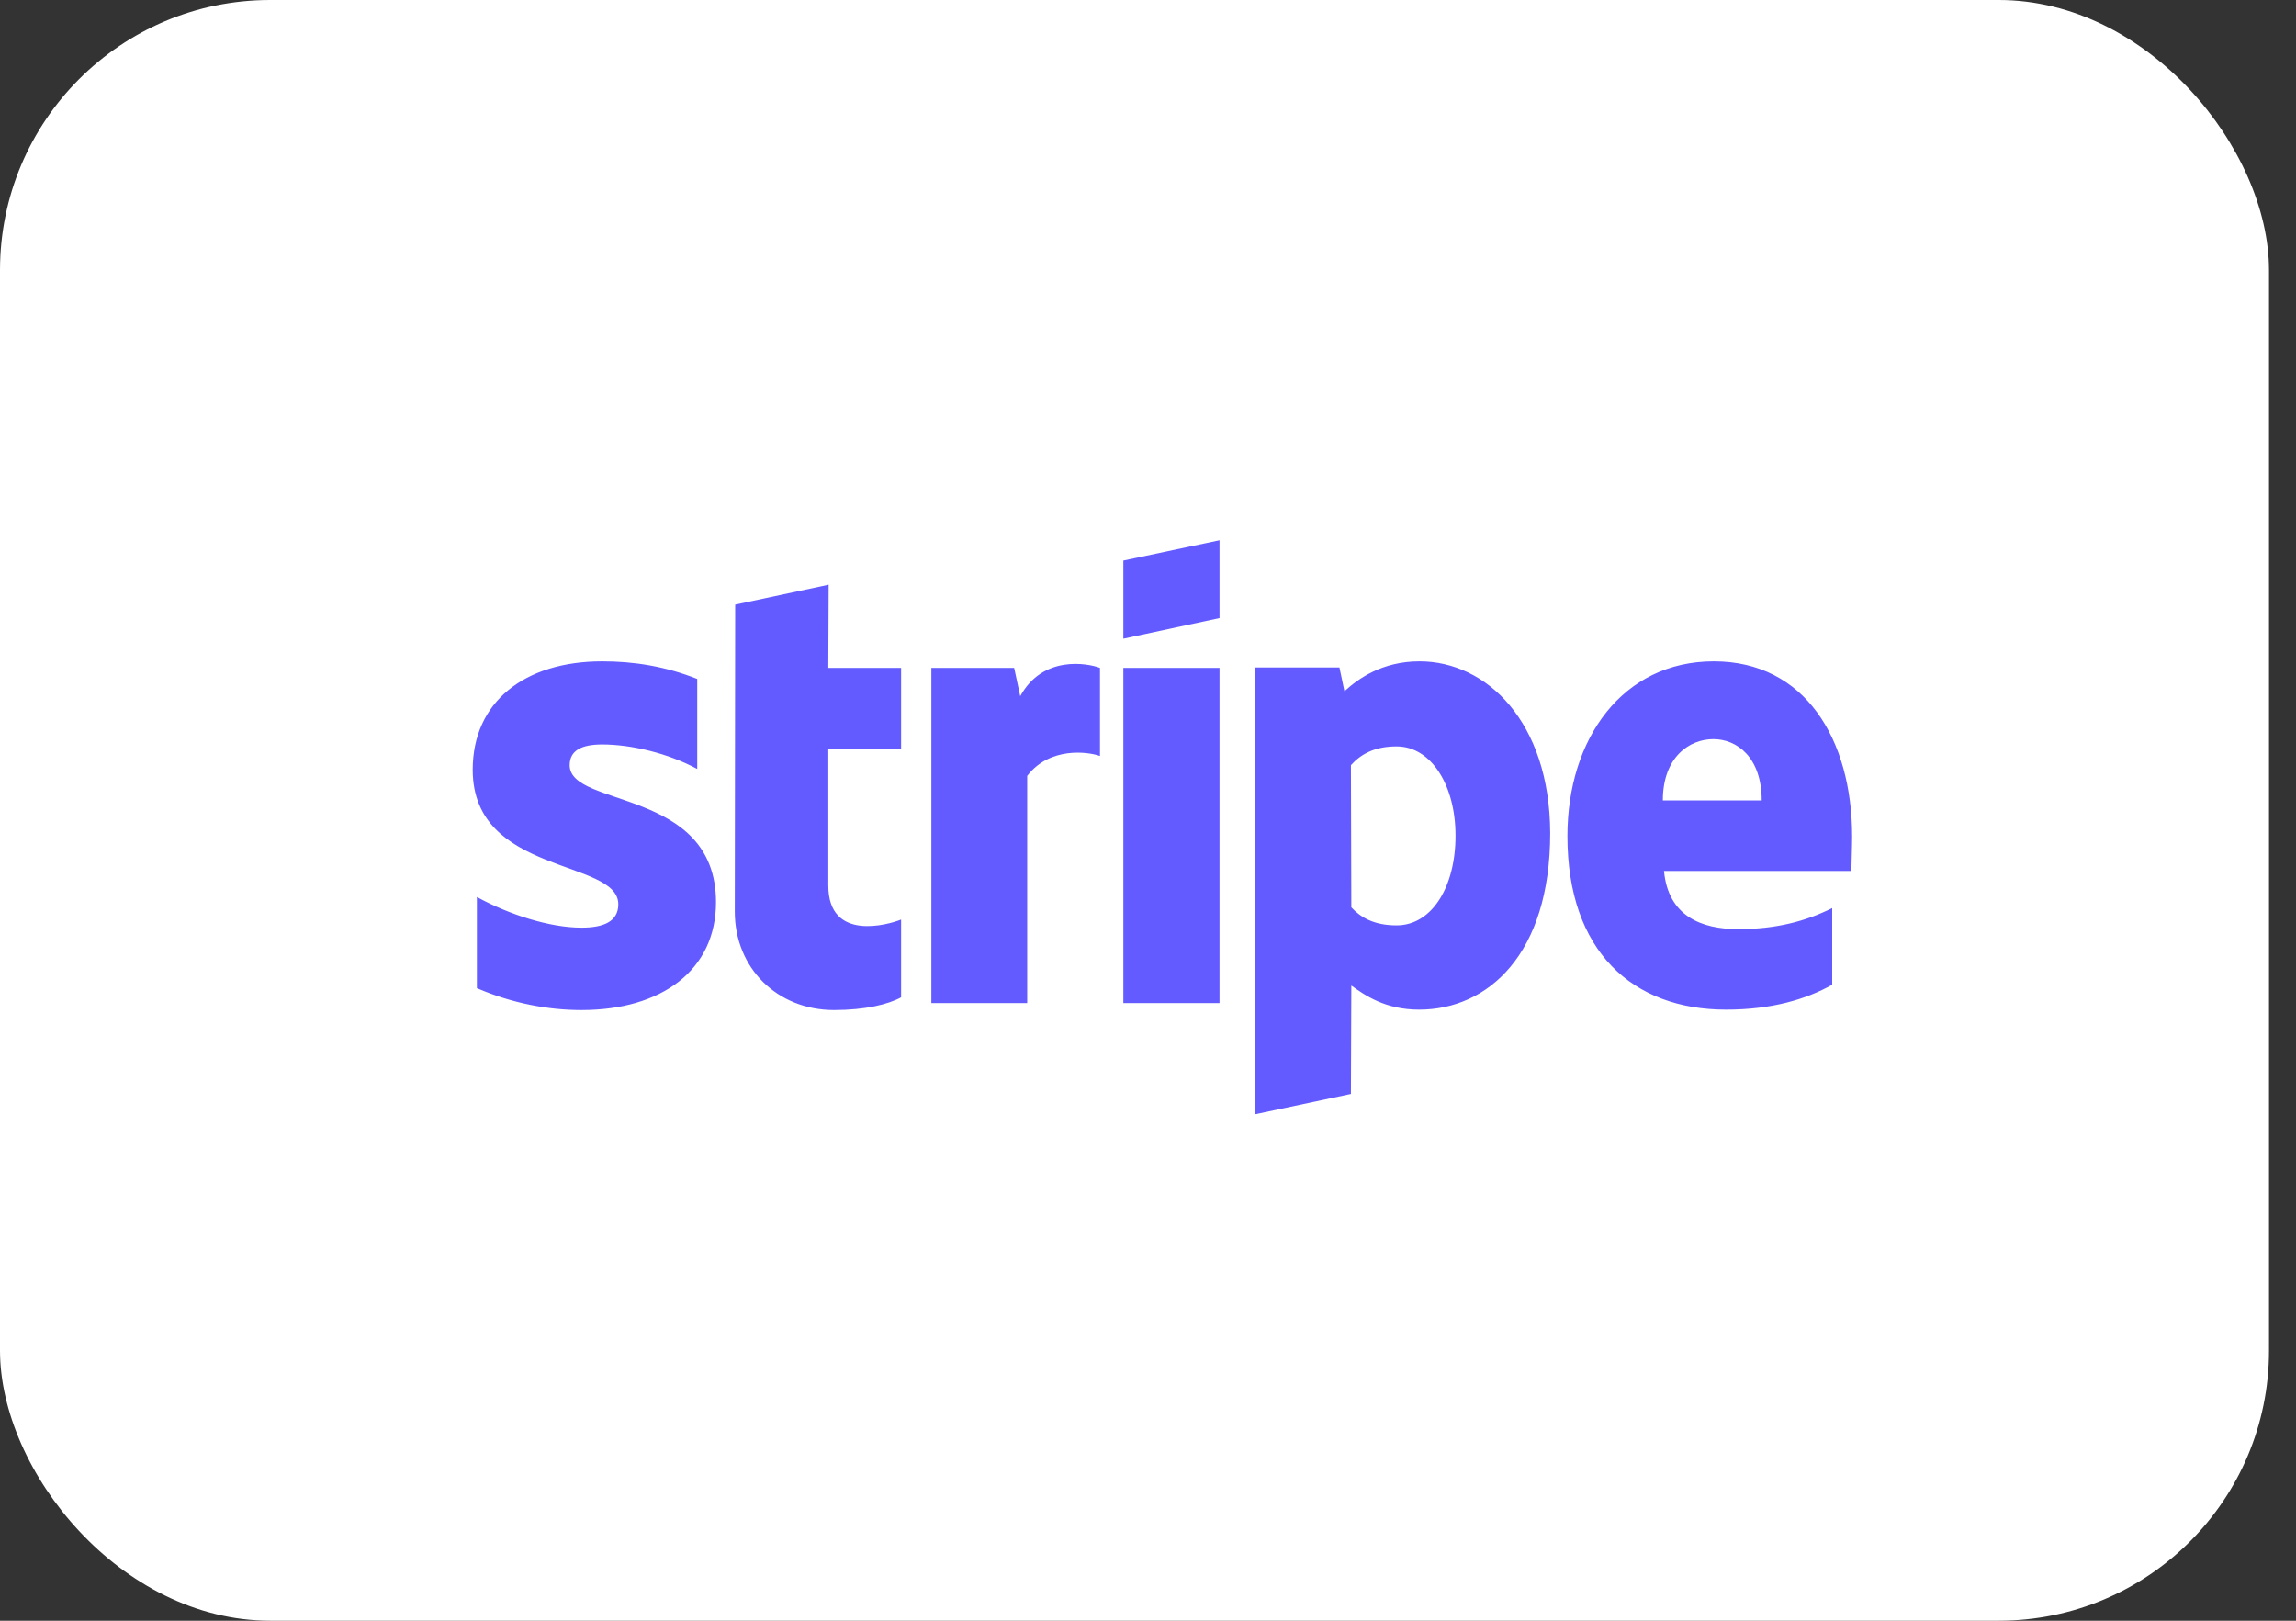 <svg width="34" height="24" viewBox="0 0 34 24" fill="none" xmlns="http://www.w3.org/2000/svg">
<rect x="0" y="0" width="34" height="24" fill="#333333" stroke="none"/>
<rect width="33.6" height="24" rx="4" fill="white"/>
<path d="M27.427 12.392C27.427 10.939 26.724 9.793 25.379 9.793C24.028 9.793 23.211 10.939 23.211 12.38C23.211 14.088 24.176 14.951 25.561 14.951C26.236 14.951 26.746 14.798 27.132 14.582V13.447C26.746 13.64 26.304 13.759 25.742 13.759C25.192 13.759 24.704 13.566 24.641 12.897H27.416C27.416 12.823 27.427 12.528 27.427 12.392ZM24.624 11.853C24.624 11.212 25.016 10.945 25.373 10.945C25.719 10.945 26.088 11.212 26.088 11.853H24.624ZM21.021 9.793C20.465 9.793 20.108 10.054 19.909 10.236L19.835 9.884H18.587V16.5L20.005 16.199L20.011 14.594C20.215 14.741 20.516 14.951 21.015 14.951C22.031 14.951 22.956 14.134 22.956 12.335C22.95 10.69 22.014 9.793 21.021 9.793M20.681 13.703C20.346 13.703 20.147 13.584 20.011 13.436L20.005 11.331C20.153 11.166 20.357 11.053 20.681 11.053C21.197 11.053 21.554 11.632 21.554 12.375C21.554 13.135 21.203 13.703 20.681 13.703ZM16.635 9.458L18.059 9.152V8L16.635 8.301V9.458ZM16.635 9.89H18.059V14.854H16.635V9.89ZM15.108 10.309L15.018 9.89H13.792V14.854H15.211V11.49C15.545 11.053 16.113 11.132 16.289 11.195V9.89C16.107 9.821 15.443 9.697 15.108 10.309ZM12.271 8.658L10.887 8.953L10.881 13.498C10.881 14.338 11.511 14.957 12.351 14.957C12.816 14.957 13.157 14.871 13.344 14.769V13.617C13.162 13.691 12.266 13.952 12.266 13.113V11.098H13.344V9.89H12.266L12.271 8.658ZM8.436 11.331C8.436 11.11 8.617 11.024 8.918 11.024C9.349 11.024 9.894 11.155 10.325 11.387V10.054C9.854 9.867 9.389 9.793 8.918 9.793C7.766 9.793 7 10.395 7 11.399C7 12.965 9.156 12.715 9.156 13.391C9.156 13.652 8.929 13.737 8.611 13.737C8.141 13.737 7.539 13.544 7.062 13.283V14.633C7.59 14.86 8.123 14.957 8.611 14.957C9.792 14.957 10.603 14.372 10.603 13.357C10.598 11.666 8.436 11.966 8.436 11.331Z" fill="#635BFF"/>
</svg>
